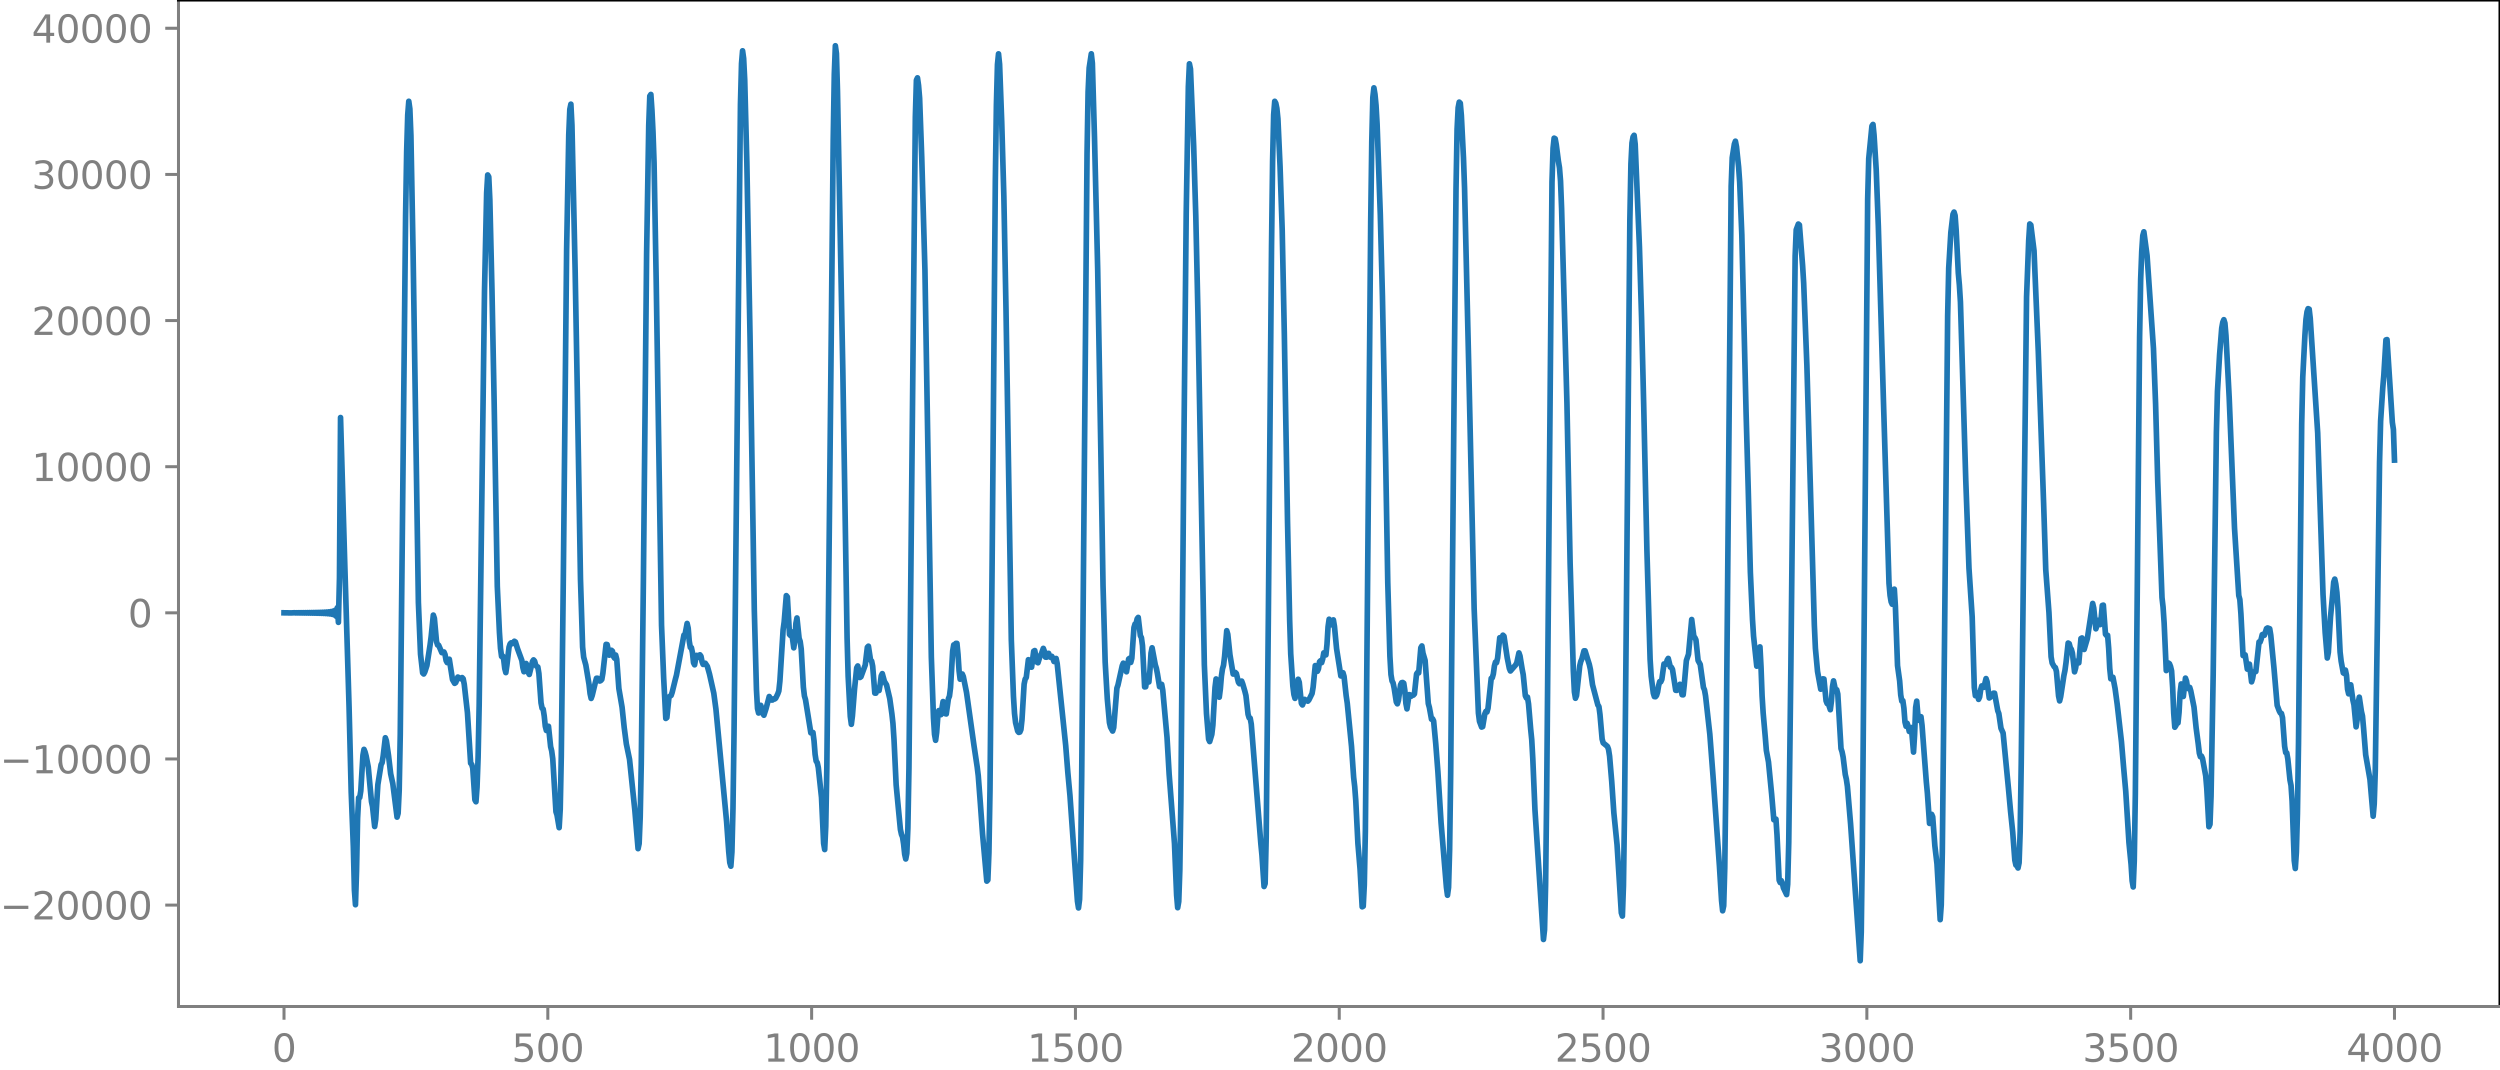 <?xml version="1.0" encoding="utf-8" standalone="no"?>
<!DOCTYPE svg PUBLIC "-//W3C//DTD SVG 1.1//EN"
  "http://www.w3.org/Graphics/SVG/1.1/DTD/svg11.dtd">
<svg xmlns:xlink="http://www.w3.org/1999/xlink" width="660.992pt" height="282.79pt" viewBox="0 0 660.992 282.79" xmlns="http://www.w3.org/2000/svg" version="1.1">
 <defs>
  <style type="text/css">*{stroke-linejoin: round; stroke-linecap: butt}</style>
 </defs>
 <g id="figure_1">
  <g id="patch_1">
   <path d="M -0 282.79 
L 660.992 282.79 
L 660.992 0 
L -0 0 
L -0 282.79 
z
" style="fill: none"/>
  </g>
  <g id="axes_1">
   <g id="patch_2">
    <path d="M 47.192 266.112 
L 660.992 266.112 
L 660.992 0 
L 47.192 0 
L 47.192 266.112 
z
" style="fill: none"/>
   </g>
   <g id="matplotlib.axis_1">
    <g id="xtick_1">
     <g id="line2d_1">
      <defs>
       <path id="m305bb8185d" d="M 0 0 
L 0 3.5 
" style="stroke: #808080; stroke-width: 0.8"/>
      </defs>
      <g>
       <use xlink:href="#m305bb8185d" x="75.092" y="266.112" style="fill: #808080; stroke: #808080; stroke-width: 0.8"/>
      </g>
     </g>
     <g id="text_1">
      <!-- 0 -->
      <g style="fill: #808080" transform="translate(71.911 280.71) scale(0.1 -0.1)">
       <defs>
        <path id="DejaVuSans-30" d="M 2034 4250 
Q 1547 4250 1301 3770 
Q 1056 3291 1056 2328 
Q 1056 1369 1301 889 
Q 1547 409 2034 409 
Q 2525 409 2770 889 
Q 3016 1369 3016 2328 
Q 3016 3291 2770 3770 
Q 2525 4250 2034 4250 
z
M 2034 4750 
Q 2819 4750 3233 4129 
Q 3647 3509 3647 2328 
Q 3647 1150 3233 529 
Q 2819 -91 2034 -91 
Q 1250 -91 836 529 
Q 422 1150 422 2328 
Q 422 3509 836 4129 
Q 1250 4750 2034 4750 
z
" transform="scale(0.016)"/>
       </defs>
       <use xlink:href="#DejaVuSans-30"/>
      </g>
     </g>
    </g>
    <g id="xtick_2">
     <g id="line2d_2">
      <g>
       <use xlink:href="#m305bb8185d" x="144.842" y="266.112" style="fill: #808080; stroke: #808080; stroke-width: 0.8"/>
      </g>
     </g>
     <g id="text_2">
      <!-- 500 -->
      <g style="fill: #808080" transform="translate(135.298 280.71) scale(0.1 -0.1)">
       <defs>
        <path id="DejaVuSans-35" d="M 691 4666 
L 3169 4666 
L 3169 4134 
L 1269 4134 
L 1269 2991 
Q 1406 3038 1543 3061 
Q 1681 3084 1819 3084 
Q 2600 3084 3056 2656 
Q 3513 2228 3513 1497 
Q 3513 744 3044 326 
Q 2575 -91 1722 -91 
Q 1428 -91 1123 -41 
Q 819 9 494 109 
L 494 744 
Q 775 591 1075 516 
Q 1375 441 1709 441 
Q 2250 441 2565 725 
Q 2881 1009 2881 1497 
Q 2881 1984 2565 2268 
Q 2250 2553 1709 2553 
Q 1456 2553 1204 2497 
Q 953 2441 691 2322 
L 691 4666 
z
" transform="scale(0.016)"/>
       </defs>
       <use xlink:href="#DejaVuSans-35"/>
       <use xlink:href="#DejaVuSans-30" x="63.623"/>
       <use xlink:href="#DejaVuSans-30" x="127.246"/>
      </g>
     </g>
    </g>
    <g id="xtick_3">
     <g id="line2d_3">
      <g>
       <use xlink:href="#m305bb8185d" x="214.592" y="266.112" style="fill: #808080; stroke: #808080; stroke-width: 0.8"/>
      </g>
     </g>
     <g id="text_3">
      <!-- 1000 -->
      <g style="fill: #808080" transform="translate(201.867 280.71) scale(0.1 -0.1)">
       <defs>
        <path id="DejaVuSans-31" d="M 794 531 
L 1825 531 
L 1825 4091 
L 703 3866 
L 703 4441 
L 1819 4666 
L 2450 4666 
L 2450 531 
L 3481 531 
L 3481 0 
L 794 0 
L 794 531 
z
" transform="scale(0.016)"/>
       </defs>
       <use xlink:href="#DejaVuSans-31"/>
       <use xlink:href="#DejaVuSans-30" x="63.623"/>
       <use xlink:href="#DejaVuSans-30" x="127.246"/>
       <use xlink:href="#DejaVuSans-30" x="190.869"/>
      </g>
     </g>
    </g>
    <g id="xtick_4">
     <g id="line2d_4">
      <g>
       <use xlink:href="#m305bb8185d" x="284.342" y="266.112" style="fill: #808080; stroke: #808080; stroke-width: 0.8"/>
      </g>
     </g>
     <g id="text_4">
      <!-- 1500 -->
      <g style="fill: #808080" transform="translate(271.617 280.71) scale(0.1 -0.1)">
       <use xlink:href="#DejaVuSans-31"/>
       <use xlink:href="#DejaVuSans-35" x="63.623"/>
       <use xlink:href="#DejaVuSans-30" x="127.246"/>
       <use xlink:href="#DejaVuSans-30" x="190.869"/>
      </g>
     </g>
    </g>
    <g id="xtick_5">
     <g id="line2d_5">
      <g>
       <use xlink:href="#m305bb8185d" x="354.092" y="266.112" style="fill: #808080; stroke: #808080; stroke-width: 0.8"/>
      </g>
     </g>
     <g id="text_5">
      <!-- 2000 -->
      <g style="fill: #808080" transform="translate(341.367 280.71) scale(0.1 -0.1)">
       <defs>
        <path id="DejaVuSans-32" d="M 1228 531 
L 3431 531 
L 3431 0 
L 469 0 
L 469 531 
Q 828 903 1448 1529 
Q 2069 2156 2228 2338 
Q 2531 2678 2651 2914 
Q 2772 3150 2772 3378 
Q 2772 3750 2511 3984 
Q 2250 4219 1831 4219 
Q 1534 4219 1204 4116 
Q 875 4013 500 3803 
L 500 4441 
Q 881 4594 1212 4672 
Q 1544 4750 1819 4750 
Q 2544 4750 2975 4387 
Q 3406 4025 3406 3419 
Q 3406 3131 3298 2873 
Q 3191 2616 2906 2266 
Q 2828 2175 2409 1742 
Q 1991 1309 1228 531 
z
" transform="scale(0.016)"/>
       </defs>
       <use xlink:href="#DejaVuSans-32"/>
       <use xlink:href="#DejaVuSans-30" x="63.623"/>
       <use xlink:href="#DejaVuSans-30" x="127.246"/>
       <use xlink:href="#DejaVuSans-30" x="190.869"/>
      </g>
     </g>
    </g>
    <g id="xtick_6">
     <g id="line2d_6">
      <g>
       <use xlink:href="#m305bb8185d" x="423.842" y="266.112" style="fill: #808080; stroke: #808080; stroke-width: 0.8"/>
      </g>
     </g>
     <g id="text_6">
      <!-- 2500 -->
      <g style="fill: #808080" transform="translate(411.117 280.71) scale(0.1 -0.1)">
       <use xlink:href="#DejaVuSans-32"/>
       <use xlink:href="#DejaVuSans-35" x="63.623"/>
       <use xlink:href="#DejaVuSans-30" x="127.246"/>
       <use xlink:href="#DejaVuSans-30" x="190.869"/>
      </g>
     </g>
    </g>
    <g id="xtick_7">
     <g id="line2d_7">
      <g>
       <use xlink:href="#m305bb8185d" x="493.592" y="266.112" style="fill: #808080; stroke: #808080; stroke-width: 0.8"/>
      </g>
     </g>
     <g id="text_7">
      <!-- 3000 -->
      <g style="fill: #808080" transform="translate(480.867 280.71) scale(0.1 -0.1)">
       <defs>
        <path id="DejaVuSans-33" d="M 2597 2516 
Q 3050 2419 3304 2112 
Q 3559 1806 3559 1356 
Q 3559 666 3084 287 
Q 2609 -91 1734 -91 
Q 1441 -91 1130 -33 
Q 819 25 488 141 
L 488 750 
Q 750 597 1062 519 
Q 1375 441 1716 441 
Q 2309 441 2620 675 
Q 2931 909 2931 1356 
Q 2931 1769 2642 2001 
Q 2353 2234 1838 2234 
L 1294 2234 
L 1294 2753 
L 1863 2753 
Q 2328 2753 2575 2939 
Q 2822 3125 2822 3475 
Q 2822 3834 2567 4026 
Q 2313 4219 1838 4219 
Q 1578 4219 1281 4162 
Q 984 4106 628 3988 
L 628 4550 
Q 988 4650 1302 4700 
Q 1616 4750 1894 4750 
Q 2613 4750 3031 4423 
Q 3450 4097 3450 3541 
Q 3450 3153 3228 2886 
Q 3006 2619 2597 2516 
z
" transform="scale(0.016)"/>
       </defs>
       <use xlink:href="#DejaVuSans-33"/>
       <use xlink:href="#DejaVuSans-30" x="63.623"/>
       <use xlink:href="#DejaVuSans-30" x="127.246"/>
       <use xlink:href="#DejaVuSans-30" x="190.869"/>
      </g>
     </g>
    </g>
    <g id="xtick_8">
     <g id="line2d_8">
      <g>
       <use xlink:href="#m305bb8185d" x="563.342" y="266.112" style="fill: #808080; stroke: #808080; stroke-width: 0.8"/>
      </g>
     </g>
     <g id="text_8">
      <!-- 3500 -->
      <g style="fill: #808080" transform="translate(550.617 280.71) scale(0.1 -0.1)">
       <use xlink:href="#DejaVuSans-33"/>
       <use xlink:href="#DejaVuSans-35" x="63.623"/>
       <use xlink:href="#DejaVuSans-30" x="127.246"/>
       <use xlink:href="#DejaVuSans-30" x="190.869"/>
      </g>
     </g>
    </g>
    <g id="xtick_9">
     <g id="line2d_9">
      <g>
       <use xlink:href="#m305bb8185d" x="633.092" y="266.112" style="fill: #808080; stroke: #808080; stroke-width: 0.8"/>
      </g>
     </g>
     <g id="text_9">
      <!-- 4000 -->
      <g style="fill: #808080" transform="translate(620.367 280.71) scale(0.1 -0.1)">
       <defs>
        <path id="DejaVuSans-34" d="M 2419 4116 
L 825 1625 
L 2419 1625 
L 2419 4116 
z
M 2253 4666 
L 3047 4666 
L 3047 1625 
L 3713 1625 
L 3713 1100 
L 3047 1100 
L 3047 0 
L 2419 0 
L 2419 1100 
L 313 1100 
L 313 1709 
L 2253 4666 
z
" transform="scale(0.016)"/>
       </defs>
       <use xlink:href="#DejaVuSans-34"/>
       <use xlink:href="#DejaVuSans-30" x="63.623"/>
       <use xlink:href="#DejaVuSans-30" x="127.246"/>
       <use xlink:href="#DejaVuSans-30" x="190.869"/>
      </g>
     </g>
    </g>
   </g>
   <g id="matplotlib.axis_2">
    <g id="ytick_1">
     <g id="line2d_10">
      <defs>
       <path id="m57a48bb7c3" d="M 0 0 
L -3.5 0 
" style="stroke: #808080; stroke-width: 0.8"/>
      </defs>
      <g>
       <use xlink:href="#m57a48bb7c3" x="47.192" y="239.307" style="fill: #808080; stroke: #808080; stroke-width: 0.8"/>
      </g>
     </g>
     <g id="text_10">
      <!-- −20000 -->
      <g style="fill: #808080" transform="translate(0 243.106) scale(0.1 -0.1)">
       <defs>
        <path id="DejaVuSans-2212" d="M 678 2272 
L 4684 2272 
L 4684 1741 
L 678 1741 
L 678 2272 
z
" transform="scale(0.016)"/>
       </defs>
       <use xlink:href="#DejaVuSans-2212"/>
       <use xlink:href="#DejaVuSans-32" x="83.789"/>
       <use xlink:href="#DejaVuSans-30" x="147.412"/>
       <use xlink:href="#DejaVuSans-30" x="211.035"/>
       <use xlink:href="#DejaVuSans-30" x="274.658"/>
       <use xlink:href="#DejaVuSans-30" x="338.281"/>
      </g>
     </g>
    </g>
    <g id="ytick_2">
     <g id="line2d_11">
      <g>
       <use xlink:href="#m57a48bb7c3" x="47.192" y="200.669" style="fill: #808080; stroke: #808080; stroke-width: 0.8"/>
      </g>
     </g>
     <g id="text_11">
      <!-- −10000 -->
      <g style="fill: #808080" transform="translate(0 204.468) scale(0.1 -0.1)">
       <use xlink:href="#DejaVuSans-2212"/>
       <use xlink:href="#DejaVuSans-31" x="83.789"/>
       <use xlink:href="#DejaVuSans-30" x="147.412"/>
       <use xlink:href="#DejaVuSans-30" x="211.035"/>
       <use xlink:href="#DejaVuSans-30" x="274.658"/>
       <use xlink:href="#DejaVuSans-30" x="338.281"/>
      </g>
     </g>
    </g>
    <g id="ytick_3">
     <g id="line2d_12">
      <g>
       <use xlink:href="#m57a48bb7c3" x="47.192" y="162.03" style="fill: #808080; stroke: #808080; stroke-width: 0.8"/>
      </g>
     </g>
     <g id="text_12">
      <!-- 0 -->
      <g style="fill: #808080" transform="translate(33.83 165.829) scale(0.1 -0.1)">
       <use xlink:href="#DejaVuSans-30"/>
      </g>
     </g>
    </g>
    <g id="ytick_4">
     <g id="line2d_13">
      <g>
       <use xlink:href="#m57a48bb7c3" x="47.192" y="123.392" style="fill: #808080; stroke: #808080; stroke-width: 0.8"/>
      </g>
     </g>
     <g id="text_13">
      <!-- 10000 -->
      <g style="fill: #808080" transform="translate(8.38 127.191) scale(0.1 -0.1)">
       <use xlink:href="#DejaVuSans-31"/>
       <use xlink:href="#DejaVuSans-30" x="63.623"/>
       <use xlink:href="#DejaVuSans-30" x="127.246"/>
       <use xlink:href="#DejaVuSans-30" x="190.869"/>
       <use xlink:href="#DejaVuSans-30" x="254.492"/>
      </g>
     </g>
    </g>
    <g id="ytick_5">
     <g id="line2d_14">
      <g>
       <use xlink:href="#m57a48bb7c3" x="47.192" y="84.753" style="fill: #808080; stroke: #808080; stroke-width: 0.8"/>
      </g>
     </g>
     <g id="text_14">
      <!-- 20000 -->
      <g style="fill: #808080" transform="translate(8.38 88.553) scale(0.1 -0.1)">
       <use xlink:href="#DejaVuSans-32"/>
       <use xlink:href="#DejaVuSans-30" x="63.623"/>
       <use xlink:href="#DejaVuSans-30" x="127.246"/>
       <use xlink:href="#DejaVuSans-30" x="190.869"/>
       <use xlink:href="#DejaVuSans-30" x="254.492"/>
      </g>
     </g>
    </g>
    <g id="ytick_6">
     <g id="line2d_15">
      <g>
       <use xlink:href="#m57a48bb7c3" x="47.192" y="46.115" style="fill: #808080; stroke: #808080; stroke-width: 0.8"/>
      </g>
     </g>
     <g id="text_15">
      <!-- 30000 -->
      <g style="fill: #808080" transform="translate(8.38 49.914) scale(0.1 -0.1)">
       <use xlink:href="#DejaVuSans-33"/>
       <use xlink:href="#DejaVuSans-30" x="63.623"/>
       <use xlink:href="#DejaVuSans-30" x="127.246"/>
       <use xlink:href="#DejaVuSans-30" x="190.869"/>
       <use xlink:href="#DejaVuSans-30" x="254.492"/>
      </g>
     </g>
    </g>
    <g id="ytick_7">
     <g id="line2d_16">
      <g>
       <use xlink:href="#m57a48bb7c3" x="47.192" y="7.476" style="fill: #808080; stroke: #808080; stroke-width: 0.8"/>
      </g>
     </g>
     <g id="text_16">
      <!-- 40000 -->
      <g style="fill: #808080" transform="translate(8.38 11.276) scale(0.1 -0.1)">
       <use xlink:href="#DejaVuSans-34"/>
       <use xlink:href="#DejaVuSans-30" x="63.623"/>
       <use xlink:href="#DejaVuSans-30" x="127.246"/>
       <use xlink:href="#DejaVuSans-30" x="190.869"/>
       <use xlink:href="#DejaVuSans-30" x="254.492"/>
      </g>
     </g>
    </g>
   </g>
   <g id="line2d_17">
    <path d="M 75.092 162.024 
L 77.066 162.053 
L 77.912 162.001 
L 78.194 162.062 
L 78.476 161.996 
L 78.758 162.067 
L 79.04 161.991 
L 79.322 162.072 
L 79.604 161.986 
L 79.886 162.077 
L 80.167 161.98 
L 80.449 162.083 
L 80.731 161.974 
L 81.013 162.089 
L 81.295 161.967 
L 81.577 162.097 
L 81.859 161.96 
L 82.141 162.105 
L 82.423 161.951 
L 82.705 162.114 
L 82.987 161.942 
L 83.269 162.124 
L 83.551 161.93 
L 83.833 162.137 
L 84.115 161.917 
L 84.397 162.151 
L 84.679 161.9 
L 84.961 162.169 
L 85.243 161.88 
L 85.525 162.192 
L 85.807 161.854 
L 86.089 162.222 
L 86.371 161.82 
L 86.653 162.262 
L 86.935 161.772 
L 87.216 162.321 
L 87.498 161.7 
L 87.78 162.412 
L 88.062 161.58 
L 88.344 162.575 
L 88.626 161.343 
L 88.908 162.95 
L 89.19 160.664 
L 89.472 164.547 
L 89.754 152.815 
L 90.036 110.393 
L 91.164 149.442 
L 92.292 186.926 
L 92.856 209.42 
L 93.42 223.844 
L 93.702 235.324 
L 93.984 239.206 
L 94.266 230.301 
L 94.547 216.316 
L 94.829 210.923 
L 95.111 210.87 
L 95.393 209.102 
L 95.957 199.691 
L 96.239 198.131 
L 96.521 198.82 
L 96.803 199.878 
L 97.367 202.806 
L 98.213 211.935 
L 98.495 213.244 
L 99.059 218.531 
L 99.341 216.612 
L 99.905 207.447 
L 100.751 202.184 
L 101.033 201.645 
L 101.315 199.853 
L 101.878 195.063 
L 102.16 195.874 
L 102.724 199.771 
L 103.288 204.572 
L 103.852 207.174 
L 104.98 216.045 
L 105.262 215.029 
L 105.544 209.051 
L 105.826 194.235 
L 106.39 140.014 
L 107.236 57.022 
L 107.518 40.115 
L 107.8 30.389 
L 108.082 26.777 
L 108.364 28.787 
L 108.645 35.88 
L 109.209 66.184 
L 110.619 159.26 
L 111.183 172.941 
L 111.747 177.917 
L 112.029 178.198 
L 112.311 177.684 
L 112.875 175.951 
L 113.721 170.45 
L 114.003 168.269 
L 114.567 162.629 
L 114.849 163.484 
L 115.413 169.653 
L 115.695 170.538 
L 115.976 170.593 
L 116.822 172.56 
L 117.386 172.384 
L 117.668 173.059 
L 117.95 174.668 
L 118.232 175.189 
L 118.514 174.53 
L 118.796 174.296 
L 119.642 179.694 
L 120.206 180.675 
L 120.488 180.474 
L 121.052 179.01 
L 121.898 179.479 
L 122.18 179.153 
L 122.462 179.459 
L 122.744 180.91 
L 123.589 188.42 
L 124.435 201.787 
L 124.717 202.108 
L 124.999 203.106 
L 125.563 211.497 
L 125.845 211.983 
L 126.127 208.119 
L 126.409 200.234 
L 126.691 186.405 
L 127.537 120.856 
L 128.101 76.907 
L 128.665 51.022 
L 128.947 46.258 
L 129.229 46.735 
L 129.511 52.777 
L 130.075 76.676 
L 130.638 105.539 
L 131.484 155.025 
L 132.048 167.172 
L 132.33 171.428 
L 132.612 173.552 
L 132.894 173.439 
L 133.176 174.407 
L 133.458 176.765 
L 133.74 177.836 
L 134.022 175.893 
L 134.586 171.111 
L 134.868 170.232 
L 135.15 169.964 
L 135.432 170.183 
L 135.996 169.543 
L 136.278 169.735 
L 136.842 171.534 
L 137.969 174.6 
L 138.251 176.508 
L 138.533 177.603 
L 138.815 176.81 
L 139.097 175.426 
L 139.379 176.09 
L 139.661 177.79 
L 139.943 178.32 
L 140.789 174.88 
L 141.071 174.471 
L 141.353 174.803 
L 141.635 175.864 
L 141.917 176.207 
L 142.199 176.343 
L 142.481 178.069 
L 143.045 185.838 
L 143.327 187.265 
L 143.609 187.485 
L 143.891 189.295 
L 144.173 192.015 
L 144.454 193.134 
L 144.736 192.021 
L 145.018 192.025 
L 145.582 197.425 
L 145.864 198.536 
L 146.146 200.635 
L 146.992 214.624 
L 147.274 215.483 
L 147.838 218.836 
L 148.12 214.007 
L 148.402 199.998 
L 148.966 150.483 
L 149.812 66.032 
L 150.376 35.691 
L 150.658 28.91 
L 150.94 27.543 
L 151.222 33.102 
L 152.067 71.595 
L 152.631 102.897 
L 153.477 153.133 
L 154.041 171.077 
L 154.323 173.768 
L 154.887 175.827 
L 155.733 180.937 
L 156.015 183.393 
L 156.297 184.663 
L 156.579 183.874 
L 157.425 180.369 
L 157.707 179.331 
L 157.989 179.323 
L 158.553 180.064 
L 158.834 179.952 
L 159.116 179.624 
L 159.398 177.996 
L 160.244 170.37 
L 160.526 170.415 
L 161.09 173.227 
L 161.372 173.078 
L 161.654 171.928 
L 161.936 172.18 
L 162.218 173.594 
L 162.5 174.025 
L 162.782 173.189 
L 163.064 174.335 
L 163.628 182.043 
L 164.474 186.998 
L 165.038 192.374 
L 165.602 196.69 
L 166.447 200.789 
L 167.857 214.305 
L 168.703 224.383 
L 168.985 223.056 
L 169.267 216.042 
L 169.549 201.994 
L 170.113 153.381 
L 170.959 67.147 
L 171.523 33.158 
L 171.805 25.395 
L 172.087 24.972 
L 172.369 29.083 
L 172.651 34.88 
L 172.933 43.068 
L 173.496 74.153 
L 174.906 165.291 
L 175.47 179.259 
L 176.034 189.952 
L 176.316 189.728 
L 176.88 184.265 
L 177.444 183.872 
L 177.726 183.035 
L 178.572 179.57 
L 178.854 178.511 
L 180.827 167.911 
L 181.109 167.863 
L 181.673 164.837 
L 181.955 166.087 
L 182.237 169.515 
L 182.519 171.186 
L 182.801 171.227 
L 183.083 172.568 
L 183.365 175.23 
L 183.647 175.775 
L 183.929 174.205 
L 184.211 173.275 
L 184.493 173.801 
L 184.775 173.708 
L 185.057 173.126 
L 185.339 173.517 
L 185.621 174.964 
L 185.903 175.669 
L 186.467 175.359 
L 187.031 176.211 
L 187.594 178.234 
L 188.722 183.281 
L 189.286 187.473 
L 192.106 217.206 
L 192.67 225.141 
L 192.952 228.063 
L 193.234 229.021 
L 193.516 225.237 
L 193.798 213.735 
L 194.08 193.521 
L 195.771 27.646 
L 196.053 16.817 
L 196.335 13.432 
L 196.617 15.459 
L 196.899 21.1 
L 197.463 42.939 
L 198.309 89.17 
L 199.437 161.355 
L 200.001 182.28 
L 200.283 187.339 
L 200.565 188.517 
L 201.129 186.483 
L 201.411 187.277 
L 201.692 188.659 
L 201.974 189.103 
L 202.538 187.355 
L 203.384 184.156 
L 203.948 185.093 
L 204.23 185.085 
L 204.512 184.779 
L 204.794 184.823 
L 205.076 184.63 
L 205.64 183.469 
L 205.922 182.687 
L 206.204 180.045 
L 207.05 166.523 
L 207.332 164.435 
L 207.896 157.485 
L 208.178 157.842 
L 208.742 167.752 
L 209.023 168.047 
L 209.305 167.059 
L 209.869 171.286 
L 210.151 169.355 
L 210.433 164.819 
L 210.715 163.388 
L 211.279 168.78 
L 211.561 169.577 
L 211.843 171.634 
L 212.407 181.659 
L 212.689 184.028 
L 212.971 184.982 
L 214.381 193.767 
L 214.663 193.642 
L 214.945 193.675 
L 215.227 195.879 
L 215.509 199.451 
L 215.791 201.266 
L 216.072 201.618 
L 216.354 202.915 
L 217.2 210.805 
L 217.764 222.984 
L 218.046 224.617 
L 218.328 218.466 
L 218.61 203.097 
L 219.174 148.71 
L 220.302 36.769 
L 220.584 19.682 
L 220.866 12.096 
L 221.148 14.15 
L 221.43 24.218 
L 222.84 97.939 
L 223.967 168.658 
L 224.249 178.829 
L 224.813 189.406 
L 225.095 191.503 
L 225.377 189.285 
L 225.941 182.139 
L 226.505 176.576 
L 226.787 176.078 
L 227.351 179.13 
L 227.633 178.934 
L 228.761 175.844 
L 229.325 171.146 
L 229.607 170.848 
L 230.171 174.545 
L 230.452 174.769 
L 230.734 176.149 
L 231.298 183.252 
L 231.58 183.266 
L 231.862 182.065 
L 232.144 182.165 
L 232.426 182.573 
L 232.708 180.976 
L 232.99 178.699 
L 233.272 178.11 
L 233.836 180.168 
L 234.4 181.086 
L 235.246 184.693 
L 235.81 188.727 
L 236.092 191.271 
L 236.374 195.572 
L 236.938 207.496 
L 237.501 213.474 
L 238.065 219.322 
L 238.347 220.624 
L 238.629 221.305 
L 238.911 223.155 
L 239.193 225.853 
L 239.475 227.109 
L 239.757 225.639 
L 240.039 218.975 
L 240.321 203.217 
L 240.885 145.888 
L 242.013 30.959 
L 242.295 21.185 
L 242.577 20.582 
L 242.859 22.568 
L 243.141 25.927 
L 243.705 41.584 
L 244.55 71.448 
L 245.396 122.297 
L 246.242 173.715 
L 246.806 189.793 
L 247.088 194.184 
L 247.37 195.732 
L 247.652 193.635 
L 247.934 189.754 
L 248.216 187.877 
L 248.78 188.957 
L 249.344 185.491 
L 249.626 186.429 
L 249.908 188.686 
L 250.19 188.767 
L 250.754 184.737 
L 251.036 184.044 
L 251.318 181.79 
L 251.881 172.161 
L 252.163 170.502 
L 252.445 170.545 
L 252.727 170.109 
L 253.009 170.107 
L 253.291 173.007 
L 253.573 177.329 
L 253.855 179.579 
L 254.419 178.206 
L 254.701 178.879 
L 255.547 183.091 
L 257.521 197.144 
L 258.367 202.792 
L 258.649 205.119 
L 259.212 212.548 
L 259.776 220.426 
L 260.904 232.969 
L 261.186 232.659 
L 261.468 225.472 
L 261.75 208.928 
L 262.314 149.074 
L 263.16 47.933 
L 263.442 27.761 
L 263.724 17.052 
L 264.006 14.238 
L 264.288 16.988 
L 264.852 32.241 
L 265.416 51.946 
L 265.98 81.661 
L 267.389 169.154 
L 267.953 184.094 
L 268.235 188.635 
L 268.517 191.074 
L 269.081 193.327 
L 269.363 193.645 
L 269.645 193.558 
L 269.927 192.897 
L 270.209 190.298 
L 270.773 180.89 
L 271.055 179.533 
L 271.337 179.159 
L 271.901 174.422 
L 272.183 174.575 
L 272.465 176.368 
L 272.747 176.395 
L 273.31 172.17 
L 273.592 172.008 
L 274.156 175.064 
L 274.438 175.233 
L 275.002 173.431 
L 275.284 173.02 
L 275.848 171.429 
L 276.13 172.208 
L 276.412 173.743 
L 276.694 173.769 
L 276.976 172.794 
L 277.258 172.747 
L 277.54 173.68 
L 277.822 173.801 
L 278.104 173.531 
L 278.386 174.082 
L 278.668 174.901 
L 279.232 174.097 
L 279.514 175.444 
L 281.769 197.12 
L 282.333 204.277 
L 282.897 210.384 
L 284.871 238.266 
L 285.153 240.056 
L 285.435 237.811 
L 285.717 227.532 
L 285.999 205.201 
L 287.409 40.742 
L 287.69 24.304 
L 287.972 17.966 
L 288.536 14.225 
L 288.818 16.723 
L 289.382 36.394 
L 290.228 71.367 
L 291.074 120.251 
L 291.638 154.846 
L 292.202 175.026 
L 292.766 184.773 
L 293.33 191.053 
L 293.612 192.236 
L 294.176 193.289 
L 294.458 192.383 
L 295.303 181.952 
L 295.585 181.134 
L 296.713 176.015 
L 296.995 175.34 
L 297.277 175.622 
L 297.559 176.912 
L 297.841 177.62 
L 298.405 174.249 
L 298.687 174.032 
L 298.969 175.141 
L 299.251 174.054 
L 299.815 165.934 
L 300.097 164.984 
L 300.379 164.865 
L 300.661 163.6 
L 300.943 163.241 
L 301.507 168.067 
L 301.788 168.593 
L 302.07 170.705 
L 302.634 181.619 
L 302.916 181.581 
L 303.198 179.675 
L 303.762 180.307 
L 304.044 177.138 
L 304.326 172.675 
L 304.608 171.274 
L 305.454 175.783 
L 305.736 176.694 
L 306.018 178.132 
L 306.582 181.568 
L 306.864 181.42 
L 307.146 180.943 
L 307.428 182.483 
L 308.556 194.948 
L 309.119 204.691 
L 310.529 223.035 
L 311.093 236.68 
L 311.375 239.995 
L 311.657 238.359 
L 311.939 230.119 
L 312.221 211.583 
L 313.067 112.79 
L 313.631 56.469 
L 314.195 22.914 
L 314.477 16.869 
L 314.759 18.247 
L 315.605 38.715 
L 316.168 57.261 
L 316.732 82.993 
L 318.424 175.762 
L 318.988 188.642 
L 319.552 195.446 
L 319.834 196.068 
L 320.398 194.177 
L 320.68 191.717 
L 321.244 181.772 
L 321.526 179.513 
L 321.808 180.889 
L 322.09 183.598 
L 322.372 184.339 
L 322.654 182.15 
L 322.936 178.779 
L 323.218 176.858 
L 323.499 175.9 
L 323.781 173.51 
L 324.345 166.748 
L 324.627 167.711 
L 325.191 173.094 
L 326.037 178.219 
L 326.319 178.209 
L 326.601 177.793 
L 326.883 178.075 
L 327.447 180.416 
L 327.729 180.775 
L 328.011 180.28 
L 328.293 180.08 
L 328.575 180.822 
L 329.139 182.771 
L 329.421 183.897 
L 329.985 188.863 
L 330.267 189.786 
L 330.548 189.889 
L 330.83 191.434 
L 333.368 223.142 
L 333.65 226.056 
L 334.214 234.389 
L 334.496 233.623 
L 334.778 221.448 
L 335.342 163.665 
L 336.188 65.197 
L 336.47 42.605 
L 336.752 30.339 
L 337.034 26.786 
L 337.316 27.287 
L 337.597 28.634 
L 337.879 31.421 
L 338.443 44.012 
L 339.007 60.753 
L 339.571 88.288 
L 340.417 137.905 
L 340.981 163.968 
L 341.263 172.872 
L 341.827 181.388 
L 342.109 183.643 
L 342.391 184.647 
L 342.673 183.661 
L 343.237 179.593 
L 343.519 180.394 
L 344.083 185.981 
L 344.365 186.385 
L 344.928 184.91 
L 345.774 185.39 
L 346.056 185.084 
L 346.902 183.365 
L 347.184 181.698 
L 347.748 175.978 
L 348.03 176.25 
L 348.312 177.485 
L 348.594 176.843 
L 348.876 174.982 
L 349.158 174.69 
L 349.44 175.198 
L 349.722 174.225 
L 350.004 172.614 
L 350.568 173.156 
L 350.85 170.354 
L 351.132 165.727 
L 351.414 163.719 
L 351.977 165.197 
L 352.259 164.227 
L 352.541 163.895 
L 352.823 165.589 
L 353.387 171.522 
L 354.515 178.718 
L 354.797 178.723 
L 355.079 177.871 
L 355.361 178.846 
L 355.925 183.971 
L 356.207 185.883 
L 357.335 197.327 
L 357.899 205.537 
L 358.181 207.978 
L 358.463 211.709 
L 359.026 223.013 
L 359.59 229.723 
L 360.154 239.759 
L 360.436 239.602 
L 360.718 233.993 
L 361 219.744 
L 361.564 156.345 
L 362.41 58.577 
L 362.692 37.409 
L 362.974 25.734 
L 363.256 23.228 
L 363.538 24.932 
L 363.82 27.876 
L 364.102 32.869 
L 364.948 56.749 
L 365.512 78.363 
L 366.357 121.124 
L 366.921 154.045 
L 367.485 173.462 
L 367.767 178.351 
L 368.049 180.041 
L 368.331 180.575 
L 368.613 181.949 
L 369.177 185.597 
L 369.459 186.086 
L 369.741 185.16 
L 370.305 181.058 
L 370.587 180.503 
L 370.869 180.443 
L 371.151 180.646 
L 371.433 182.544 
L 371.715 185.989 
L 371.997 187.426 
L 372.561 183.66 
L 372.843 183.725 
L 373.125 184.076 
L 373.406 183.79 
L 373.688 183.785 
L 373.97 183.461 
L 374.534 178.182 
L 374.816 177.785 
L 375.098 177.907 
L 375.662 171.255 
L 375.944 170.787 
L 376.226 172.668 
L 376.79 174.601 
L 377.636 186.021 
L 377.918 187.034 
L 378.482 190.16 
L 378.764 190.037 
L 379.046 190.617 
L 379.61 196.682 
L 380.174 204.031 
L 381.019 217.571 
L 382.429 234.611 
L 382.711 236.7 
L 382.993 234.632 
L 383.275 224.674 
L 383.557 204.333 
L 384.403 110.127 
L 384.967 49.905 
L 385.249 34.141 
L 385.531 28.473 
L 385.813 26.998 
L 386.095 27.282 
L 386.377 30.498 
L 386.941 41.764 
L 387.223 49.717 
L 388.35 97.798 
L 389.76 160.919 
L 390.888 188.539 
L 391.17 190.728 
L 391.734 192.238 
L 392.016 192.116 
L 392.58 188.751 
L 392.862 188.089 
L 393.144 188.255 
L 393.426 187.263 
L 394.272 179.353 
L 394.554 179.201 
L 394.835 178.197 
L 395.117 176.054 
L 395.399 175.061 
L 395.681 175.194 
L 395.963 173.955 
L 396.527 168.61 
L 396.809 168.591 
L 397.091 168.727 
L 397.373 167.939 
L 397.655 168.224 
L 398.501 173.903 
L 399.065 176.732 
L 399.347 177.407 
L 400.757 175.773 
L 401.039 175.203 
L 401.603 172.621 
L 401.885 173.438 
L 402.448 176.902 
L 402.73 178.352 
L 403.294 183.953 
L 403.576 184.543 
L 403.858 184.306 
L 404.14 186.124 
L 404.704 192.779 
L 404.986 195.584 
L 405.268 200.629 
L 405.832 214.026 
L 408.088 248.393 
L 408.37 245.839 
L 408.652 233.923 
L 408.934 210.213 
L 410.343 48.123 
L 410.625 39.188 
L 410.907 36.53 
L 411.189 36.688 
L 411.471 38.237 
L 412.035 42.619 
L 412.317 44.34 
L 412.599 47.843 
L 412.881 55.131 
L 414.291 106.529 
L 415.137 148.933 
L 415.983 177.397 
L 416.264 182.93 
L 416.546 184.618 
L 416.828 183.911 
L 417.392 178.653 
L 417.674 176.042 
L 417.956 174.886 
L 418.238 174.231 
L 418.802 172.081 
L 419.084 172.067 
L 420.212 175.707 
L 420.494 176.983 
L 421.058 181.053 
L 422.468 186.408 
L 422.75 186.793 
L 423.032 188.943 
L 423.595 195.391 
L 423.877 196.422 
L 425.005 197.353 
L 425.287 198.119 
L 425.569 199.927 
L 426.133 206.616 
L 426.697 214.908 
L 427.543 223.351 
L 428.671 241.358 
L 428.953 242.207 
L 429.235 234.196 
L 429.517 214.927 
L 430.081 153.846 
L 430.926 58.321 
L 431.208 43.322 
L 431.49 37.8 
L 431.772 36.193 
L 432.054 35.772 
L 432.336 38.12 
L 433.464 65.341 
L 434.028 84.106 
L 434.592 107.239 
L 435.438 145.52 
L 436.284 174.34 
L 436.566 178.785 
L 437.13 183.26 
L 437.412 184.179 
L 437.694 184.212 
L 437.975 183.887 
L 438.257 182.976 
L 438.539 181.246 
L 438.821 180.21 
L 439.103 180.272 
L 439.385 179.634 
L 439.949 175.55 
L 440.513 175.621 
L 440.795 174.532 
L 441.077 174.081 
L 441.641 176.393 
L 441.923 176.441 
L 442.205 177.006 
L 443.051 182.512 
L 443.333 182.538 
L 444.179 180.923 
L 444.743 183.689 
L 445.024 183.711 
L 445.306 181.135 
L 445.87 174.652 
L 446.434 172.984 
L 447.28 163.797 
L 447.844 168.268 
L 448.126 168.594 
L 448.408 169.207 
L 448.972 174.649 
L 449.536 175.675 
L 450.382 181.771 
L 450.664 182.421 
L 450.946 184.018 
L 452.073 194.156 
L 452.919 205.211 
L 454.611 228.96 
L 455.175 238.128 
L 455.457 240.813 
L 455.739 239.5 
L 456.021 229.466 
L 456.303 207.463 
L 457.713 49.272 
L 457.995 41.697 
L 458.559 38.092 
L 458.841 37.331 
L 459.123 38.814 
L 459.686 44.197 
L 459.968 48.198 
L 460.532 62.087 
L 461.096 85.581 
L 461.66 109.151 
L 462.224 129.217 
L 462.788 151.247 
L 463.352 163.787 
L 463.634 168.185 
L 464.48 176.137 
L 464.762 175.947 
L 465.044 172.219 
L 465.326 171.031 
L 465.608 176.345 
L 465.89 183.965 
L 466.172 188.48 
L 466.735 194.892 
L 467.017 198.41 
L 467.581 201.454 
L 468.427 210.104 
L 468.991 216.747 
L 469.555 216.571 
L 469.837 220.8 
L 470.401 232.723 
L 470.683 233.357 
L 470.965 232.849 
L 471.247 233.498 
L 471.529 234.745 
L 472.375 236.531 
L 472.657 233.79 
L 472.939 222.752 
L 473.502 176.03 
L 474.63 67.698 
L 474.912 60.757 
L 475.476 59.238 
L 475.758 59.481 
L 476.604 70.223 
L 476.886 74.886 
L 477.732 96.558 
L 479.706 165.277 
L 479.988 171.434 
L 480.552 177.538 
L 481.397 182.223 
L 481.679 181.425 
L 481.961 179.485 
L 482.243 179.523 
L 482.807 185.308 
L 483.089 186.013 
L 483.371 185.926 
L 483.935 187.644 
L 484.217 185.414 
L 484.499 181.58 
L 484.781 180.02 
L 485.345 182.728 
L 485.627 182.366 
L 485.909 183.513 
L 486.755 197.91 
L 487.037 198.783 
L 487.319 200.19 
L 487.882 204.774 
L 488.164 206.001 
L 488.446 207.914 
L 489.292 217.879 
L 491.83 254.016 
L 492.112 246.392 
L 492.394 224.242 
L 493.804 52.717 
L 494.086 41.936 
L 494.932 33.305 
L 495.213 32.903 
L 495.495 35.729 
L 496.059 44.775 
L 496.623 59.783 
L 498.033 107.836 
L 499.443 154.202 
L 499.725 157.43 
L 500.007 159.123 
L 500.289 159.752 
L 500.853 155.769 
L 501.135 160.288 
L 501.699 175.986 
L 502.262 180.048 
L 502.544 183.736 
L 502.826 185.373 
L 503.108 185.256 
L 503.39 187.274 
L 503.672 190.928 
L 503.954 192.028 
L 504.236 191.237 
L 504.518 192.044 
L 504.8 193.394 
L 505.082 192.469 
L 505.364 192.355 
L 505.928 198.854 
L 506.21 194.306 
L 506.492 187.042 
L 506.774 185.38 
L 507.056 188.73 
L 507.338 190.453 
L 507.62 189.487 
L 507.902 189.501 
L 508.184 191.818 
L 508.748 199.355 
L 509.311 206.696 
L 509.593 209.685 
L 510.157 217.709 
L 510.439 217.469 
L 510.721 215.31 
L 511.003 215.967 
L 511.567 223.599 
L 512.131 228.418 
L 512.977 243.154 
L 513.259 239.271 
L 513.541 225.299 
L 514.105 171.372 
L 514.951 83.562 
L 515.233 70.878 
L 515.797 61.458 
L 516.361 56.656 
L 516.642 56.07 
L 516.924 56.995 
L 517.206 60.878 
L 517.77 72.186 
L 518.052 75.358 
L 518.334 79.868 
L 518.898 98.696 
L 519.744 126.988 
L 520.59 150.24 
L 521.436 163.049 
L 522 181.789 
L 522.282 183.943 
L 522.564 183.139 
L 522.846 183.725 
L 523.128 184.909 
L 523.41 184.275 
L 523.691 182.326 
L 523.973 181.349 
L 524.255 181.648 
L 524.537 181.726 
L 525.101 179.418 
L 525.383 180.269 
L 525.947 184.542 
L 526.229 184.358 
L 526.511 183.75 
L 526.793 183.615 
L 527.075 183.267 
L 527.357 183.282 
L 528.203 187.925 
L 528.485 188.645 
L 529.049 192.544 
L 529.613 193.815 
L 531.022 208.391 
L 531.586 214.536 
L 532.15 219.974 
L 532.714 227.444 
L 532.996 228.722 
L 533.278 228.929 
L 533.56 229.495 
L 533.842 228.121 
L 534.124 219.928 
L 534.406 201.996 
L 535.816 78.497 
L 536.38 63.601 
L 536.662 59.213 
L 536.944 59.487 
L 537.79 66.291 
L 538.917 92.922 
L 540.327 133.1 
L 540.891 150.633 
L 541.737 161.954 
L 542.301 173.64 
L 542.583 175.301 
L 543.147 176.319 
L 543.429 176.503 
L 543.711 177.522 
L 544.275 184.013 
L 544.557 185.317 
L 544.839 184.186 
L 545.684 178.619 
L 545.966 177.283 
L 546.248 175.191 
L 546.812 170.019 
L 547.094 170.194 
L 547.376 171.261 
L 547.658 171.676 
L 547.94 172.71 
L 548.504 177.63 
L 548.786 176.628 
L 549.068 174.817 
L 549.632 175.256 
L 550.196 168.826 
L 550.478 168.672 
L 550.76 170.879 
L 551.042 171.713 
L 551.888 168.82 
L 553.297 159.548 
L 553.579 160.77 
L 554.143 166.258 
L 554.425 165.401 
L 554.707 164.01 
L 555.271 165.145 
L 555.553 163.27 
L 555.835 160.079 
L 556.117 159.993 
L 556.681 167.683 
L 556.963 168.022 
L 557.245 167.97 
L 557.527 171.414 
L 557.809 176.736 
L 558.091 179.481 
L 558.655 179.071 
L 559.219 182.04 
L 559.782 186.206 
L 560.91 196.138 
L 561.474 202.874 
L 562.038 209.21 
L 562.884 222.742 
L 563.448 228.516 
L 563.73 232.878 
L 564.012 234.513 
L 564.294 227.551 
L 564.576 210.027 
L 565.14 150.261 
L 565.704 89.1 
L 565.986 73.85 
L 566.268 66.452 
L 566.549 62.288 
L 566.831 61.288 
L 567.677 67.584 
L 569.369 92.129 
L 569.933 106.86 
L 570.497 127.345 
L 571.625 158.007 
L 571.907 160.484 
L 572.189 164.698 
L 572.753 177.3 
L 573.035 177.006 
L 573.317 175.291 
L 573.599 175.496 
L 573.88 176.207 
L 574.162 177.385 
L 574.444 181.847 
L 574.726 188.563 
L 575.008 192.282 
L 575.29 191.844 
L 575.572 191.17 
L 575.854 191.144 
L 576.136 188.329 
L 576.418 183.115 
L 576.7 180.834 
L 577.264 184.144 
L 577.828 179.292 
L 578.11 180.096 
L 578.392 181.942 
L 578.674 182.103 
L 578.956 181.747 
L 579.238 182.685 
L 580.084 186.946 
L 580.648 192.449 
L 581.211 196.701 
L 581.493 199.122 
L 581.775 200.082 
L 582.057 199.904 
L 582.339 200.551 
L 583.185 205.139 
L 583.467 208.484 
L 584.031 218.586 
L 584.313 217.947 
L 584.595 210.472 
L 585.159 178.332 
L 586.005 114.429 
L 586.287 103.518 
L 586.851 93.776 
L 587.415 86.754 
L 587.697 85.197 
L 587.978 84.527 
L 588.26 85.445 
L 588.542 88.785 
L 589.388 105.056 
L 590.798 139.626 
L 591.926 157.464 
L 592.208 158.504 
L 592.49 162.271 
L 593.054 173.332 
L 593.336 173.359 
L 593.618 173.148 
L 594.182 176.918 
L 594.464 175.919 
L 594.746 175.598 
L 595.309 180.278 
L 595.591 179.346 
L 595.873 177.635 
L 596.155 177.663 
L 596.437 177.543 
L 597.283 169.725 
L 597.565 169.758 
L 597.847 168.973 
L 598.129 167.796 
L 598.411 167.694 
L 598.693 167.96 
L 599.257 166.195 
L 599.539 166.025 
L 600.103 166.235 
L 600.385 167.942 
L 601.231 176.641 
L 602.077 186.501 
L 602.64 188.005 
L 602.922 188.522 
L 603.204 188.629 
L 603.486 189.733 
L 604.05 197.319 
L 604.332 198.98 
L 604.614 199.063 
L 604.896 200.685 
L 605.46 206.227 
L 605.742 207.665 
L 606.024 211.824 
L 606.588 227.537 
L 606.87 229.63 
L 607.152 225.333 
L 607.434 215.116 
L 607.716 196.581 
L 608.562 112.052 
L 608.844 99.706 
L 609.407 88.716 
L 609.689 84.444 
L 609.971 82.427 
L 610.253 81.608 
L 610.535 81.733 
L 610.817 84.134 
L 612.791 114.478 
L 614.201 157.173 
L 614.765 167.214 
L 615.329 173.974 
L 615.611 172.479 
L 616.175 163.165 
L 616.738 157.281 
L 617.02 153.911 
L 617.302 153.115 
L 617.584 154.451 
L 617.866 156.652 
L 618.148 160.628 
L 618.712 172.399 
L 618.994 174.84 
L 619.558 177.915 
L 619.84 178.074 
L 620.122 177.169 
L 620.404 178.536 
L 620.686 182.23 
L 620.968 183.446 
L 621.25 181.641 
L 621.532 181.058 
L 622.096 185.112 
L 622.378 186.347 
L 622.942 192.178 
L 623.224 190.265 
L 623.506 185.764 
L 623.787 184.331 
L 624.351 188.107 
L 624.633 189.311 
L 624.915 192.466 
L 625.479 199.576 
L 626.607 206.079 
L 627.453 215.802 
L 627.735 212.59 
L 628.017 203.795 
L 628.581 164.369 
L 629.145 122.264 
L 629.427 111.341 
L 629.991 102.587 
L 630.273 99.226 
L 630.837 89.872 
L 631.118 89.787 
L 632.528 111.67 
L 632.81 113.559 
L 633.092 121.645 
L 633.092 121.645 
" clip-path="url(#p3a15b9316b)" style="fill: none; stroke: #1f77b4; stroke-width: 1.5; stroke-linecap: square"/>
   </g>
   <g id="patch_3">
    <path d="M 47.192 266.112 
L 47.192 0 
" style="fill: none; stroke: #808080; stroke-width: 0.8; stroke-linejoin: miter; stroke-linecap: square"/>
   </g>
   <g id="patch_4">
    <path d="M 660.992 266.112 
L 660.992 0 
" style="fill: none; stroke: #000000; stroke-width: 0.8; stroke-linejoin: miter; stroke-linecap: square"/>
   </g>
   <g id="patch_5">
    <path d="M 47.192 266.112 
L 660.992 266.112 
" style="fill: none; stroke: #808080; stroke-width: 0.8; stroke-linejoin: miter; stroke-linecap: square"/>
   </g>
   <g id="patch_6">
    <path d="M 47.192 0 
L 660.992 0 
" style="fill: none; stroke: #000000; stroke-width: 0.8; stroke-linejoin: miter; stroke-linecap: square"/>
   </g>
  </g>
 </g>
 <defs>
  <clipPath id="p3a15b9316b">
   <rect x="47.192" y="0" width="613.8" height="266.112"/>
  </clipPath>
 </defs>
</svg>
